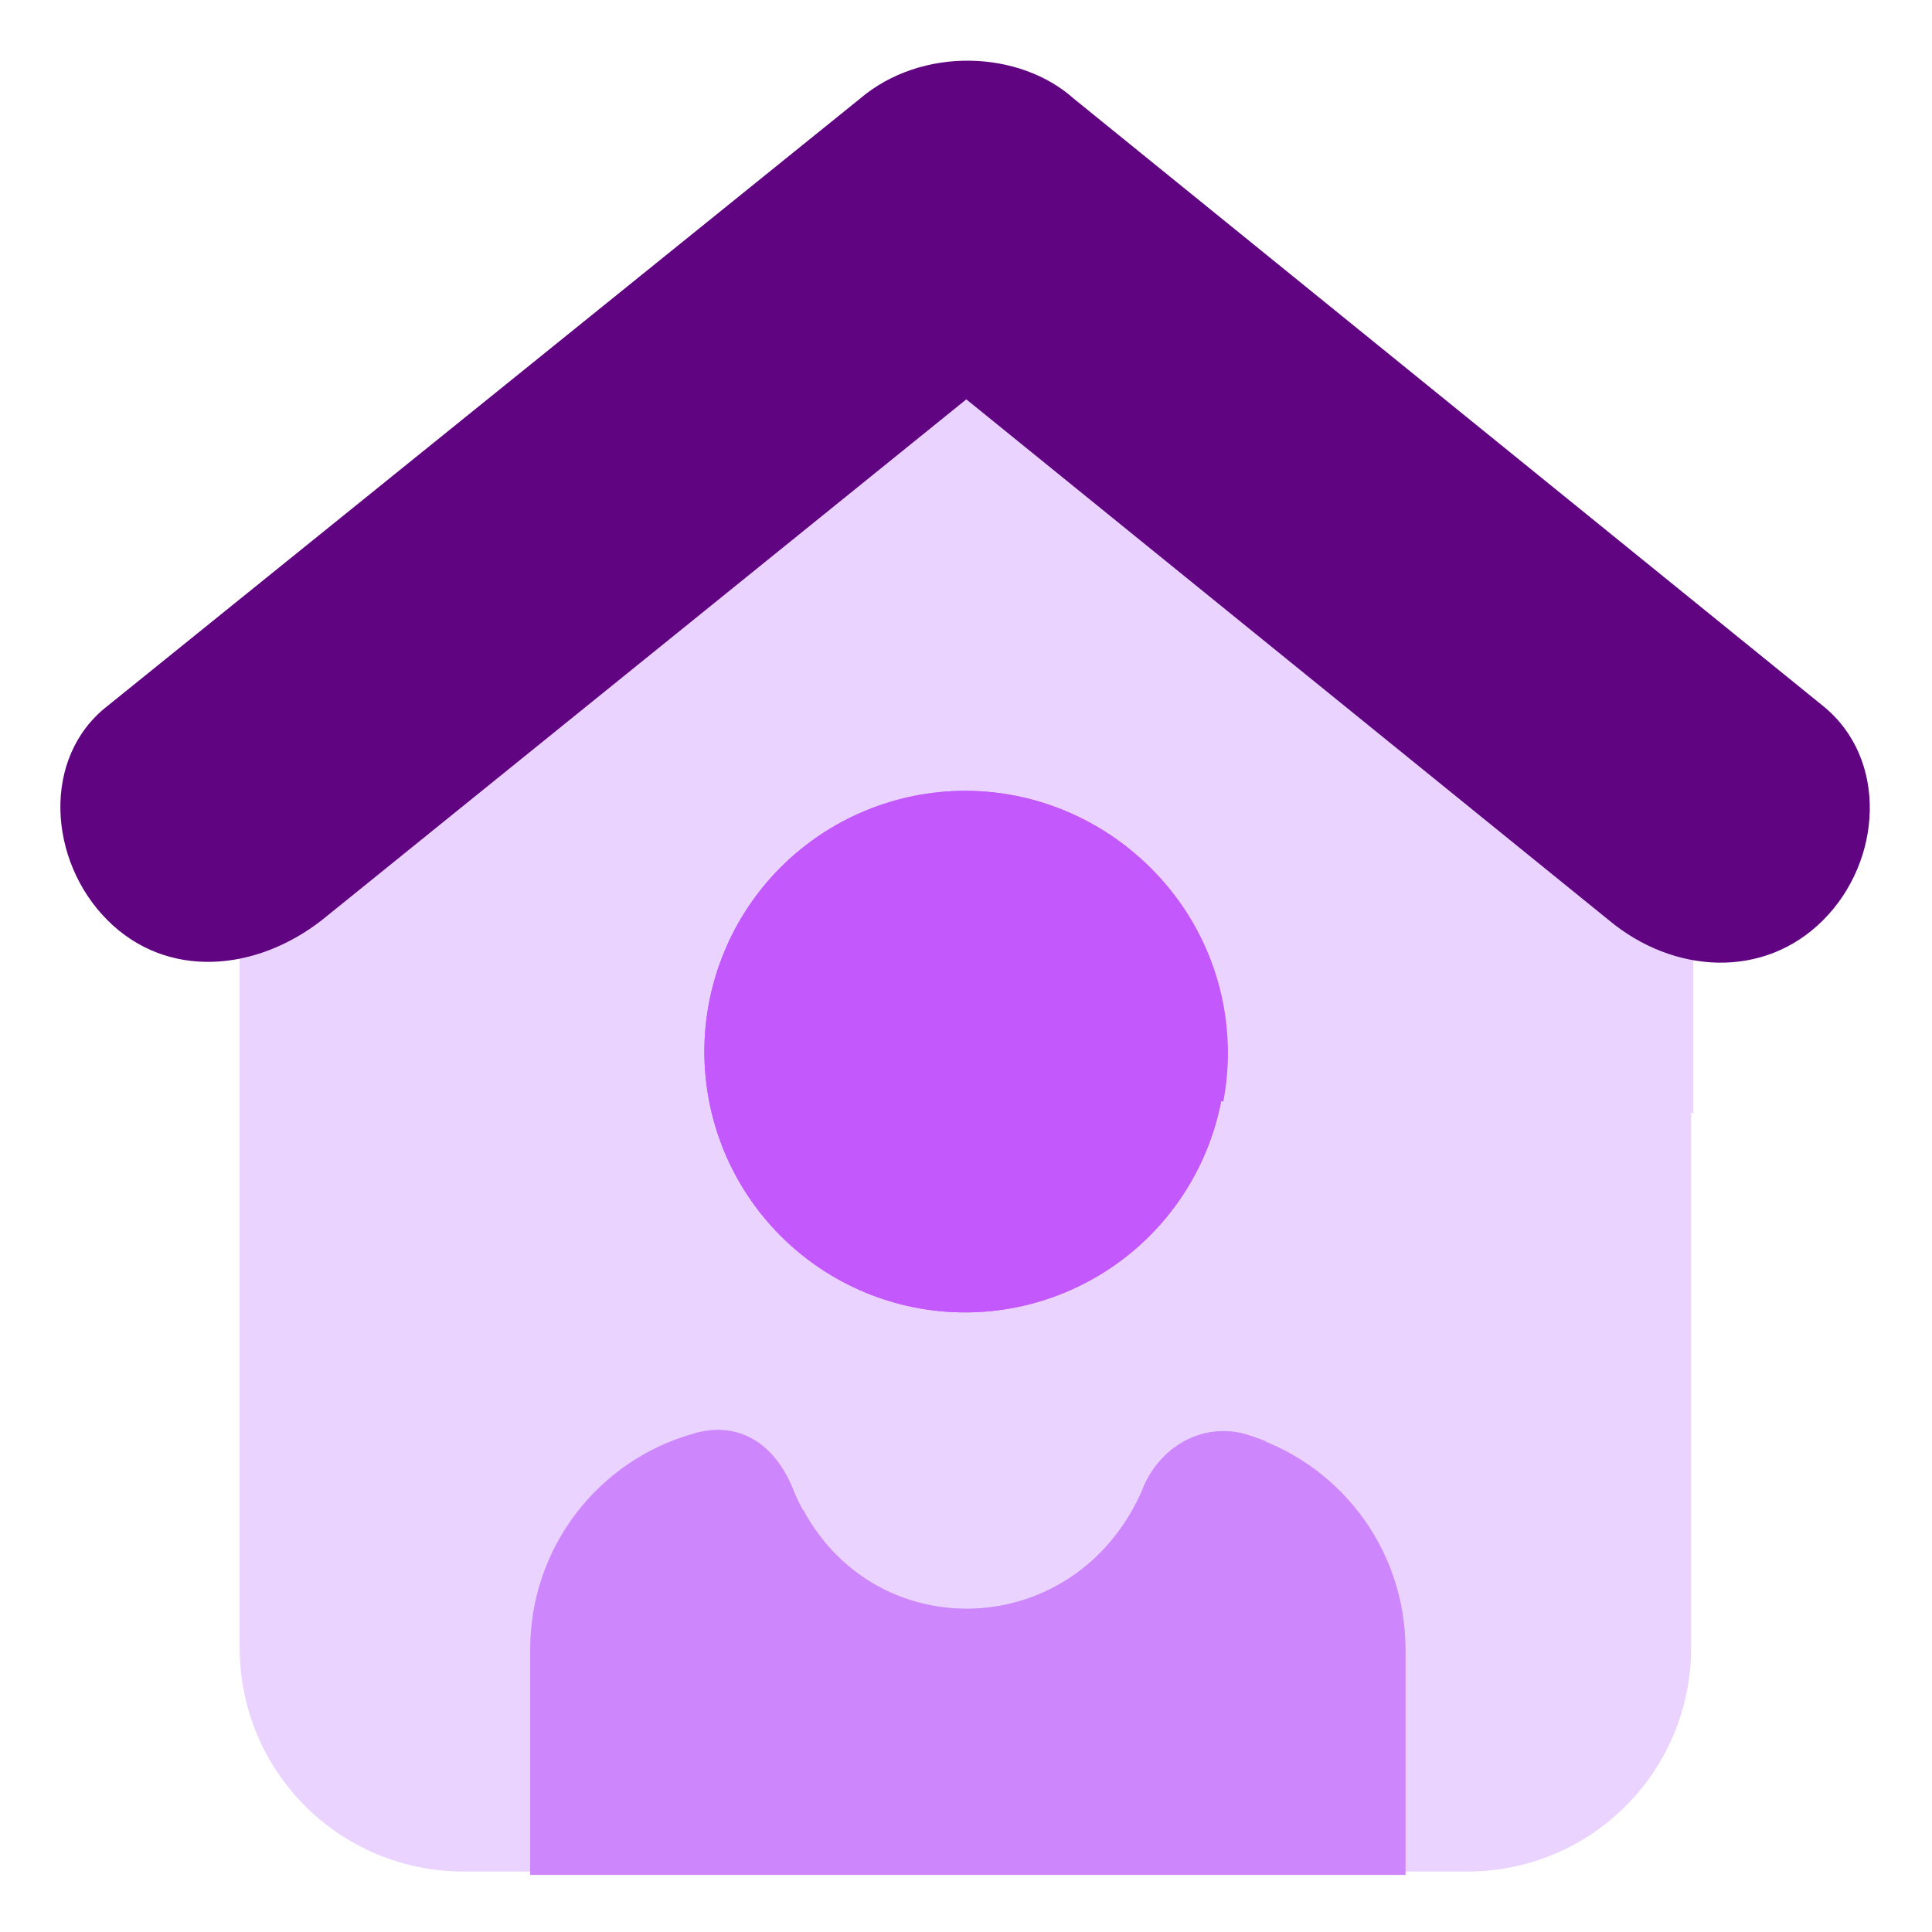 <svg width="24" height="24" viewBox="0 0 24 24" fill="none" xmlns="http://www.w3.org/2000/svg">
<g id="svg4593" clip-path="url(#clip0_27794_140912)">
<g id="layer1">
<path id="rect37272" fill-rule="evenodd" clip-rule="evenodd" d="M12.007 4.812L2.977 11.8V20.465C2.977 22.008 4.219 23.249 5.761 23.249H18.224C19.767 23.249 21.008 22.008 21.008 20.465V11.896L12.007 4.812Z" fill="#EAD3FE"/>
<path id="path7699" d="M12.02 4.824L7.025 8.689C6.944 8.842 6.918 9.018 6.952 9.188C6.986 9.357 7.077 9.51 7.21 9.62C7.344 9.731 7.511 9.791 7.684 9.793C7.857 9.794 8.025 9.735 8.16 9.626L12.017 6.51L21.035 13.836V11.919L12.02 4.824Z" fill="#EAD3FE"/>
<g id="Group">
<path id="path37280" fill-rule="evenodd" clip-rule="evenodd" d="M15.229 13.063C15.229 13.923 14.887 14.746 14.28 15.354C13.672 15.961 12.848 16.303 11.989 16.303C11.13 16.303 10.306 15.961 9.699 15.354C9.091 14.746 8.75 13.923 8.75 13.063C8.75 12.638 8.834 12.217 8.997 11.824C9.159 11.431 9.398 11.074 9.699 10.773C10 10.472 10.357 10.234 10.75 10.071C11.143 9.908 11.564 9.824 11.989 9.824C12.415 9.824 12.836 9.908 13.229 10.071C13.622 10.234 13.979 10.472 14.28 10.773C14.581 11.074 14.819 11.431 14.982 11.824C15.145 12.217 15.229 12.638 15.229 13.063Z" fill="#C358FC"/>
<path id="rect37282" fill-rule="evenodd" clip-rule="evenodd" d="M8.603 17.812C7.436 18.145 6.586 19.216 6.586 20.493V23.291H17.46V20.493C17.46 19.216 16.61 18.145 15.443 17.812C14.869 17.674 14.362 18.036 14.181 18.531C13.318 20.47 10.687 20.474 9.865 18.531C9.619 17.89 9.133 17.647 8.603 17.812Z" fill="#CE86FD"/>
<path id="path37293" fill-rule="evenodd" clip-rule="evenodd" d="M15.229 13.063C15.229 13.923 14.887 14.746 14.28 15.354C13.672 15.961 12.848 16.303 11.989 16.303C11.13 16.303 10.306 15.961 9.699 15.354C9.091 14.746 8.75 13.923 8.75 13.063C8.75 12.638 8.834 12.217 8.997 11.824C9.159 11.431 9.398 11.074 9.699 10.773C10 10.472 10.357 10.234 10.75 10.071C11.143 9.908 11.564 9.824 11.989 9.824C12.415 9.824 12.836 9.908 13.229 10.071C13.622 10.234 13.979 10.472 14.28 10.773C14.581 11.074 14.819 11.431 14.982 11.824C15.145 12.217 15.229 12.638 15.229 13.063Z" fill="#C358FC"/>
<path id="path7669" fill-rule="evenodd" clip-rule="evenodd" d="M12.01 9.84C10.218 9.84 8.765 11.292 8.766 13.084C8.766 13.171 8.77 13.258 8.777 13.344C10.224 14.299 12.124 14.049 13.188 12.889C13.749 13.372 14.457 13.652 15.197 13.682C15.234 13.485 15.254 13.285 15.254 13.084C15.254 11.293 13.802 9.84 12.01 9.84Z" fill="#C358FC"/>
</g>
<path id="path7720" d="M14.183 18.527C13.354 20.387 10.902 20.469 9.978 18.756C9.301 18.693 8.896 19.483 9.346 19.993C11.585 22.138 15.05 21.267 15.722 17.903C15.636 17.869 15.534 17.833 15.444 17.807C14.888 17.673 14.376 18.006 14.183 18.527Z" fill="#CE86FD"/>
<path id="rect37108" fill-rule="evenodd" clip-rule="evenodd" d="M10.68 1.228L1.335 8.77C0.513 9.41 0.598 10.694 1.335 11.431C2.073 12.169 3.174 12.072 3.997 11.431L12.004 4.961L19.986 11.431C20.787 12.099 21.91 12.169 22.647 11.431C23.384 10.694 23.457 9.426 22.647 8.77L13.342 1.228C12.666 0.621 11.45 0.571 10.68 1.228Z" fill="#600481"/>
</g>
</g>
<defs>
<clipPath id="clip0_27794_140912">
<rect width="24" height="24" fill="white"/>
</clipPath>
</defs>
</svg>

